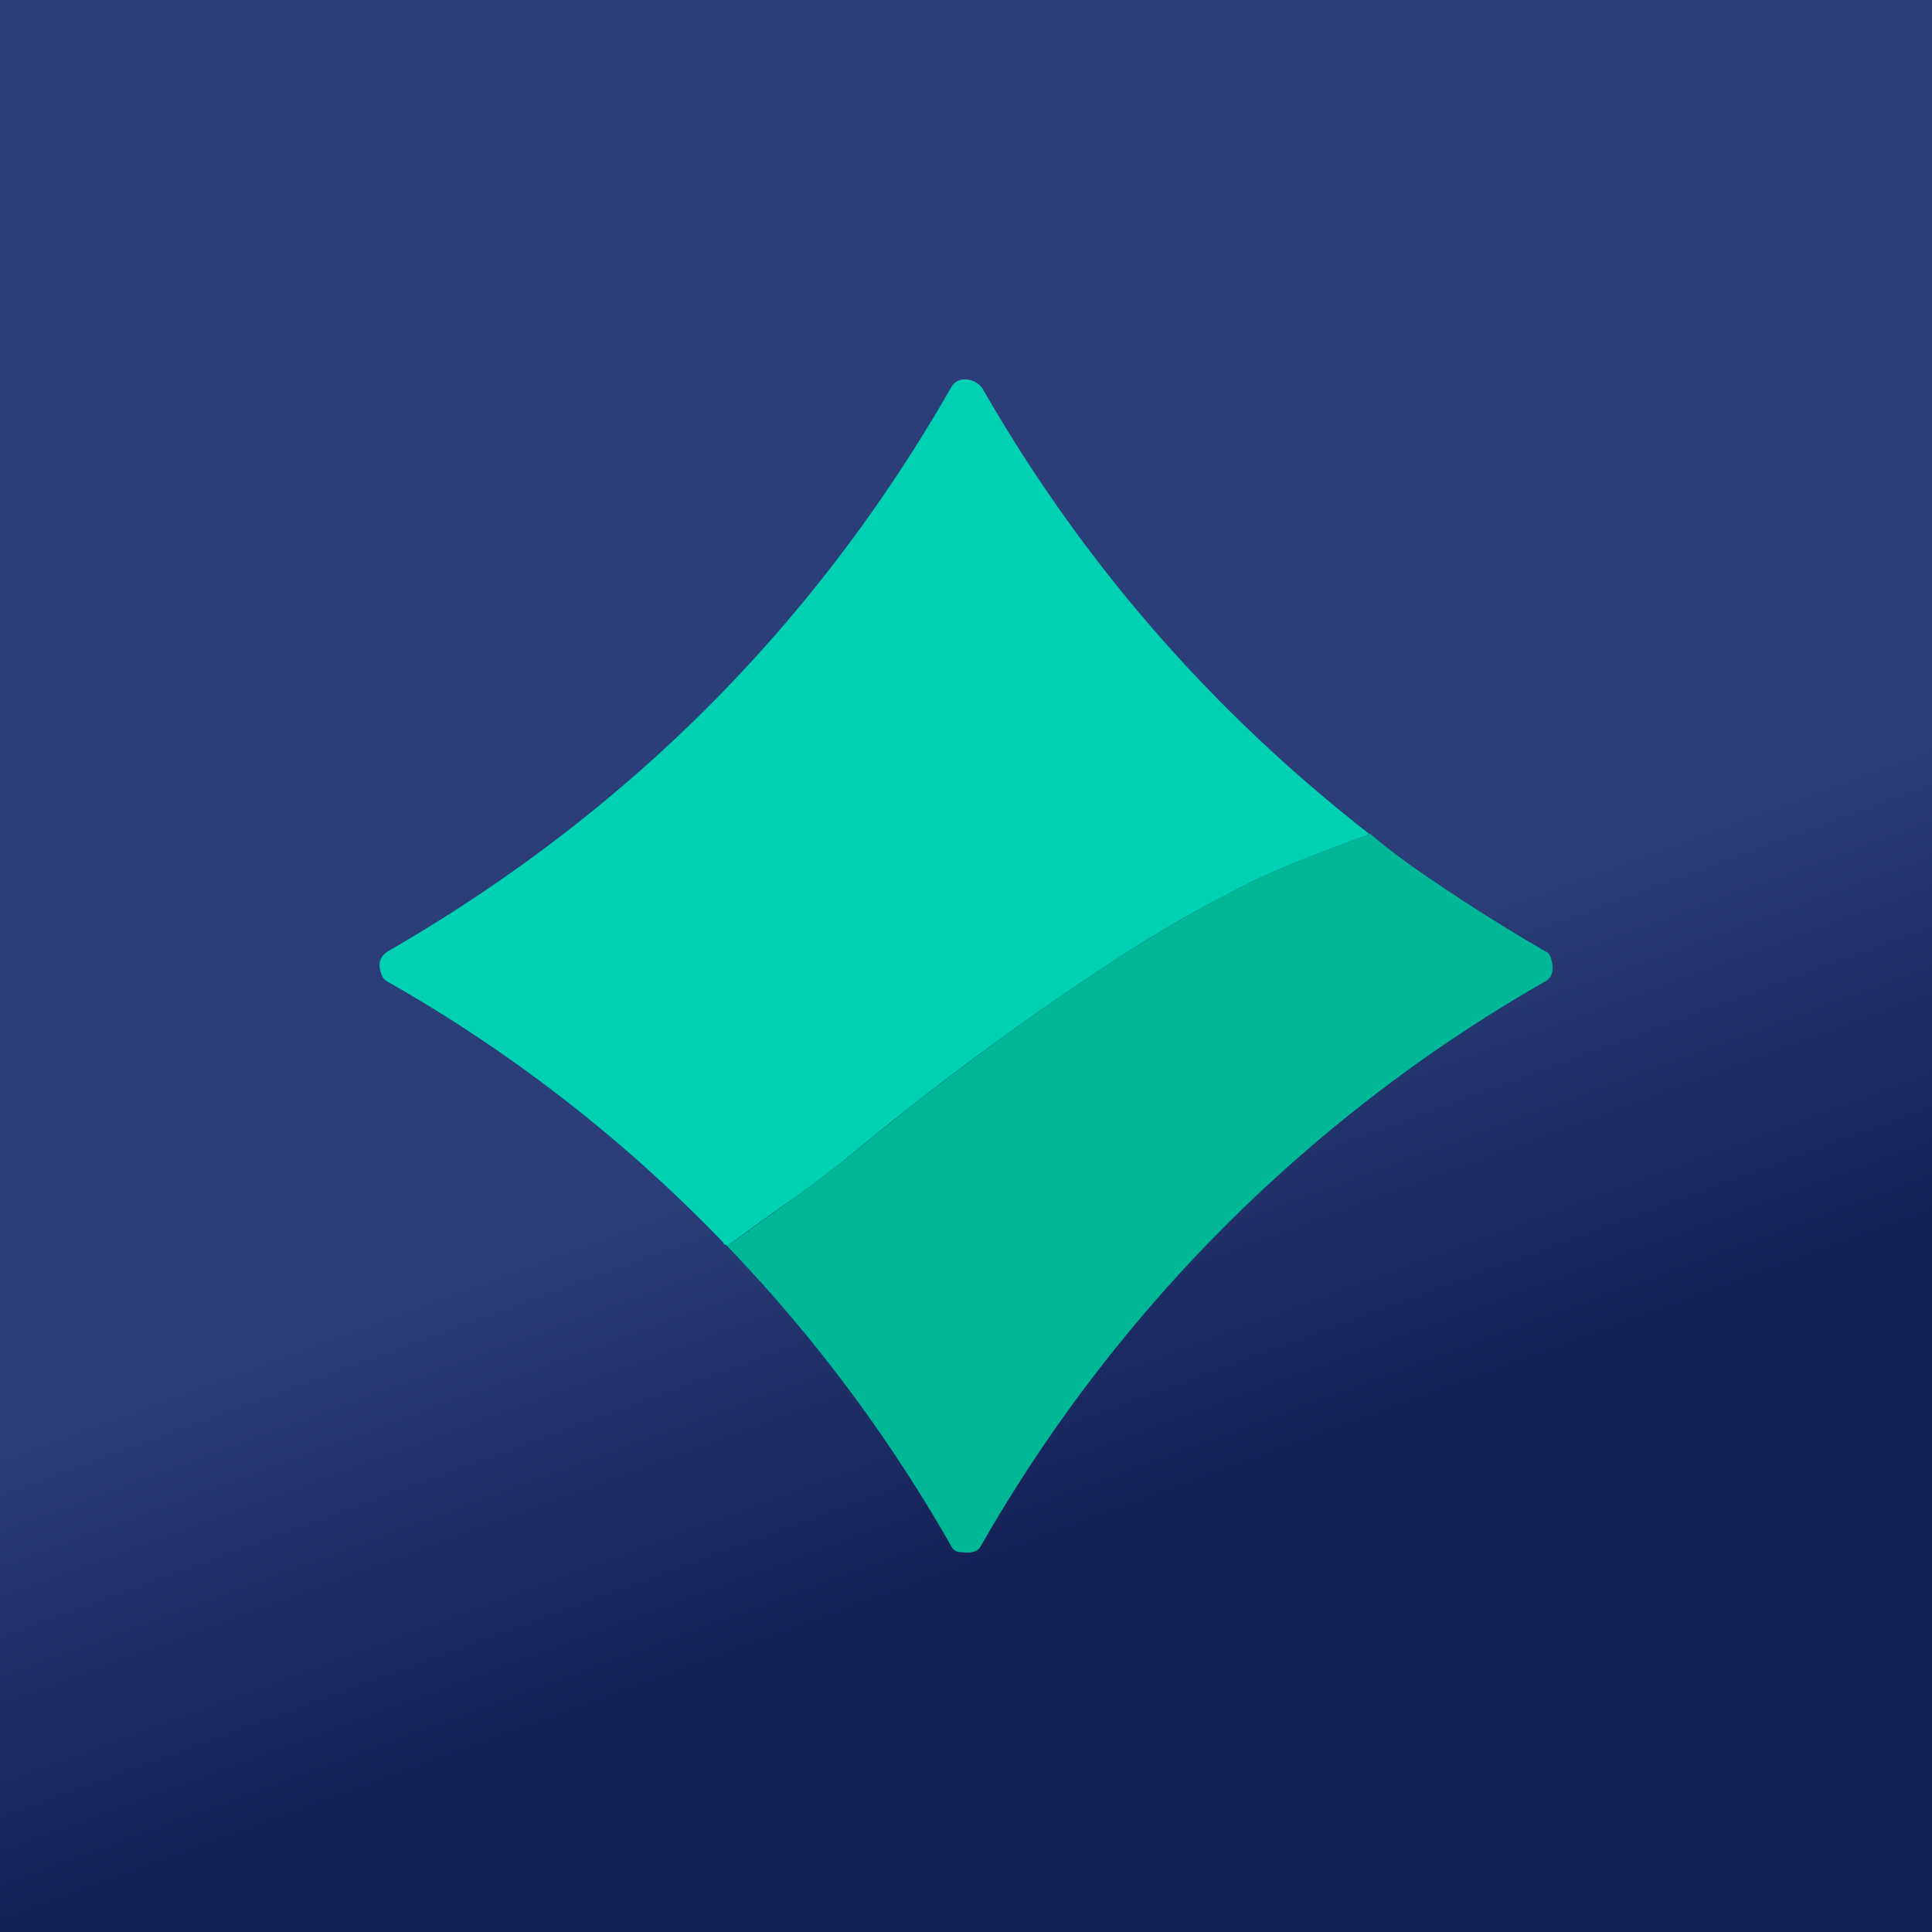 <!-- by TradeStack --><svg width="56" height="56" viewBox="0 0 56 56" xmlns="http://www.w3.org/2000/svg"><path fill="url(#anvyx3j2z)" d="M0 0h56v56H0z"/><path d="M39.7 24.18c-1.5.55-2.55.97-3.17 1.26a37.66 37.66 0 0 0-4.08 2.3 83.4 83.4 0 0 0-7.6 5.58c-.63.52-1.26 1-1.87 1.43-.64.45-1.27.9-1.9 1.37a.11.11 0 0 0-.1-.05.1.1 0 0 0-.03-.07 42.9 42.9 0 0 0-9.74-7.56.3.3 0 0 1-.13-.15c-.15-.33-.08-.58.19-.73 6.92-4 12.36-9.45 16.3-16.33.1-.18.26-.25.47-.23.2.03.36.13.46.3 2.88 5.01 6.61 9.3 11.2 12.88Z" fill="#00D1B2"/><path d="m39.7 24.18.01-.02c.34.3.77.63 1.29 1 1.33.92 2.6 1.73 3.82 2.43.06.03.1.09.13.16.1.34.06.57-.15.69a43.98 43.98 0 0 0-16.38 16.39c-.08.14-.26.2-.55.16h-.05a.3.3 0 0 1-.24-.16 43.8 43.8 0 0 0-6.5-8.71l1.9-1.37c.61-.43 1.24-.91 1.88-1.43a83.4 83.4 0 0 1 7.59-5.58c1.5-.96 2.86-1.72 4.08-2.3.62-.29 1.67-.71 3.16-1.26Z" fill="#00B798"/><defs><linearGradient id="anvyx3j2z" x1="21.22" y1="5.82" x2="38.28" y2="52.17" gradientUnits="userSpaceOnUse"><stop offset=".53" stop-color="#2B3E79"/><stop offset=".81" stop-color="#132054"/></linearGradient></defs></svg>